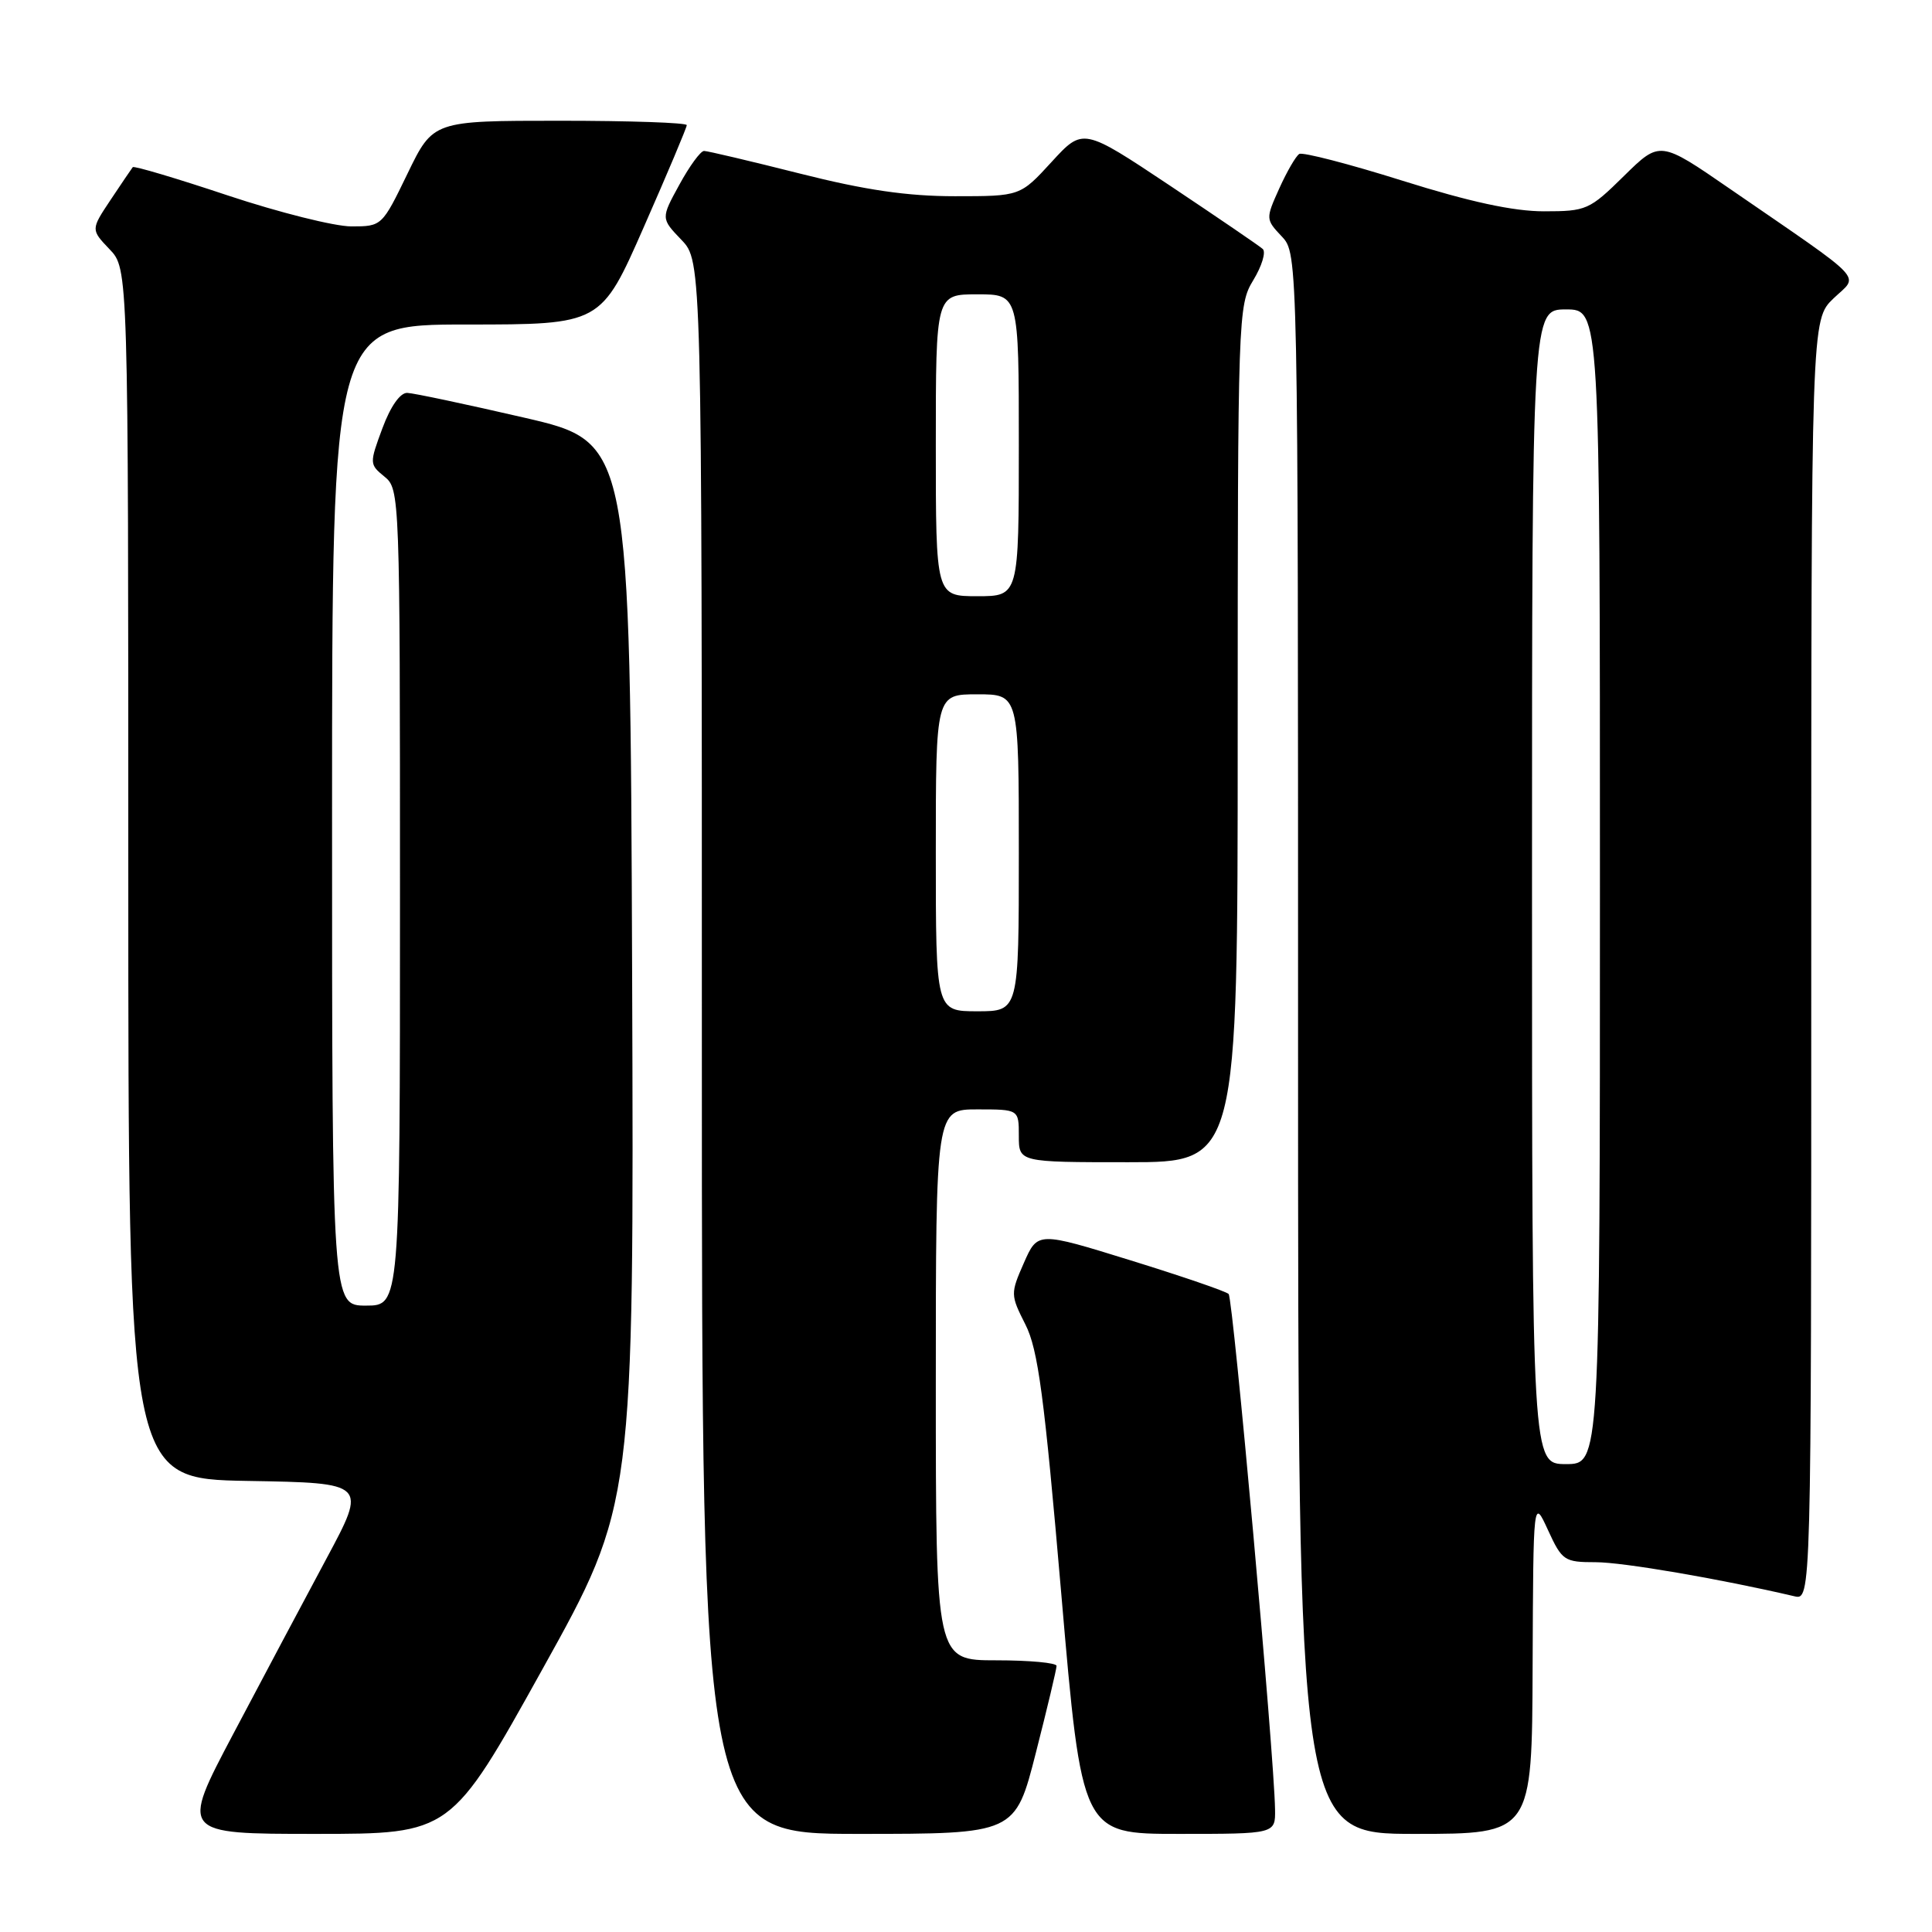 <?xml version="1.0" encoding="UTF-8" standalone="no"?>
<!DOCTYPE svg PUBLIC "-//W3C//DTD SVG 1.1//EN" "http://www.w3.org/Graphics/SVG/1.1/DTD/svg11.dtd" >
<svg xmlns="http://www.w3.org/2000/svg" xmlns:xlink="http://www.w3.org/1999/xlink" version="1.1" viewBox="0 0 256 256">
 <g >
 <path fill="currentColor"
d=" M 71.88 221.17 C 84.01 199.35 84.01 199.35 83.76 128.97 C 83.50 58.59 83.50 58.59 69.50 55.35 C 61.80 53.57 54.81 52.09 53.97 52.06 C 53.03 52.02 51.75 53.84 50.67 56.75 C 48.94 61.41 48.95 61.53 50.95 63.16 C 52.97 64.80 53.00 65.62 53.00 118.91 C 53.00 173.00 53.00 173.00 48.50 173.00 C 44.00 173.00 44.00 173.00 44.00 108.00 C 44.00 43.00 44.00 43.00 61.81 43.00 C 79.63 43.00 79.63 43.00 85.31 30.08 C 88.44 22.97 91.00 16.90 91.00 16.58 C 91.00 16.26 83.44 16.00 74.19 16.00 C 57.39 16.00 57.39 16.00 54.00 23.00 C 50.63 29.96 50.59 30.00 46.56 30.00 C 44.33 30.00 36.96 28.15 30.19 25.90 C 23.42 23.64 17.75 21.95 17.59 22.15 C 17.44 22.34 16.12 24.28 14.67 26.46 C 12.03 30.42 12.03 30.42 14.51 33.02 C 17.00 35.61 17.00 35.61 17.00 115.78 C 17.00 195.95 17.00 195.95 32.82 196.23 C 48.63 196.50 48.63 196.50 43.27 206.50 C 40.32 212.00 34.76 222.46 30.91 229.75 C 23.91 243.00 23.91 243.00 41.83 243.00 C 59.75 243.00 59.75 243.00 71.88 221.17 Z  M 137.26 232.24 C 138.77 226.33 140.00 221.15 140.00 220.74 C 140.00 220.33 136.40 220.00 132.00 220.00 C 124.00 220.00 124.00 220.00 124.00 183.50 C 124.00 147.00 124.00 147.00 129.50 147.00 C 135.00 147.00 135.00 147.00 135.00 150.50 C 135.00 154.00 135.00 154.00 149.50 154.00 C 164.00 154.00 164.00 154.00 164.00 97.25 C 164.01 41.69 164.05 40.43 166.07 37.12 C 167.20 35.26 167.77 33.40 167.32 32.99 C 166.87 32.58 161.32 28.80 155.00 24.58 C 143.50 16.92 143.50 16.92 139.34 21.46 C 135.18 26.00 135.18 26.00 126.53 26.00 C 120.23 26.00 114.66 25.19 106.00 23.00 C 99.46 21.35 93.74 20.00 93.29 20.00 C 92.83 20.00 91.36 22.01 90.02 24.47 C 87.57 28.94 87.57 28.94 90.29 31.78 C 93.00 34.61 93.00 34.61 93.00 138.80 C 93.00 243.00 93.00 243.00 113.76 243.00 C 134.52 243.00 134.52 243.00 137.26 232.24 Z  M 168.95 239.75 C 168.84 232.52 163.39 172.06 162.80 171.46 C 162.45 171.11 156.61 169.11 149.83 167.01 C 137.50 163.19 137.50 163.19 135.67 167.34 C 133.88 171.41 133.89 171.58 135.87 175.50 C 137.55 178.81 138.37 184.97 140.63 211.25 C 143.36 243.00 143.36 243.00 156.18 243.00 C 169.00 243.00 169.00 243.00 168.95 239.75 Z  M 203.08 220.75 C 203.17 198.50 203.17 198.50 205.12 202.75 C 206.98 206.80 207.28 207.00 211.43 207.00 C 215.03 207.00 227.93 209.21 237.75 211.51 C 240.00 212.04 240.00 212.04 240.00 127.21 C 240.00 42.37 240.00 42.37 242.95 39.54 C 246.33 36.31 247.67 37.72 229.22 25.02 C 219.95 18.63 219.95 18.63 215.19 23.31 C 210.61 27.82 210.21 28.00 204.58 28.00 C 200.53 28.00 194.76 26.75 185.85 23.95 C 178.76 21.72 172.60 20.13 172.16 20.40 C 171.71 20.68 170.52 22.73 169.51 24.97 C 167.70 28.99 167.70 29.06 169.84 31.33 C 172.00 33.63 172.00 33.63 172.00 138.31 C 172.00 243.00 172.00 243.00 187.50 243.00 C 203.00 243.00 203.00 243.00 203.08 220.75 Z  M 124.00 113.00 C 124.00 92.00 124.00 92.00 129.50 92.00 C 135.00 92.00 135.00 92.00 135.00 113.00 C 135.00 134.00 135.00 134.00 129.50 134.00 C 124.00 134.00 124.00 134.00 124.00 113.00 Z  M 124.00 59.00 C 124.00 39.00 124.00 39.00 129.50 39.00 C 135.00 39.00 135.00 39.00 135.00 59.00 C 135.00 79.00 135.00 79.00 129.50 79.00 C 124.00 79.00 124.00 79.00 124.00 59.00 Z  M 203.00 117.50 C 203.00 41.00 203.00 41.00 207.50 41.00 C 212.00 41.00 212.00 41.00 212.00 117.50 C 212.00 194.00 212.00 194.00 207.50 194.00 C 203.00 194.00 203.00 194.00 203.00 117.50 Z "/>
</g>
</svg>